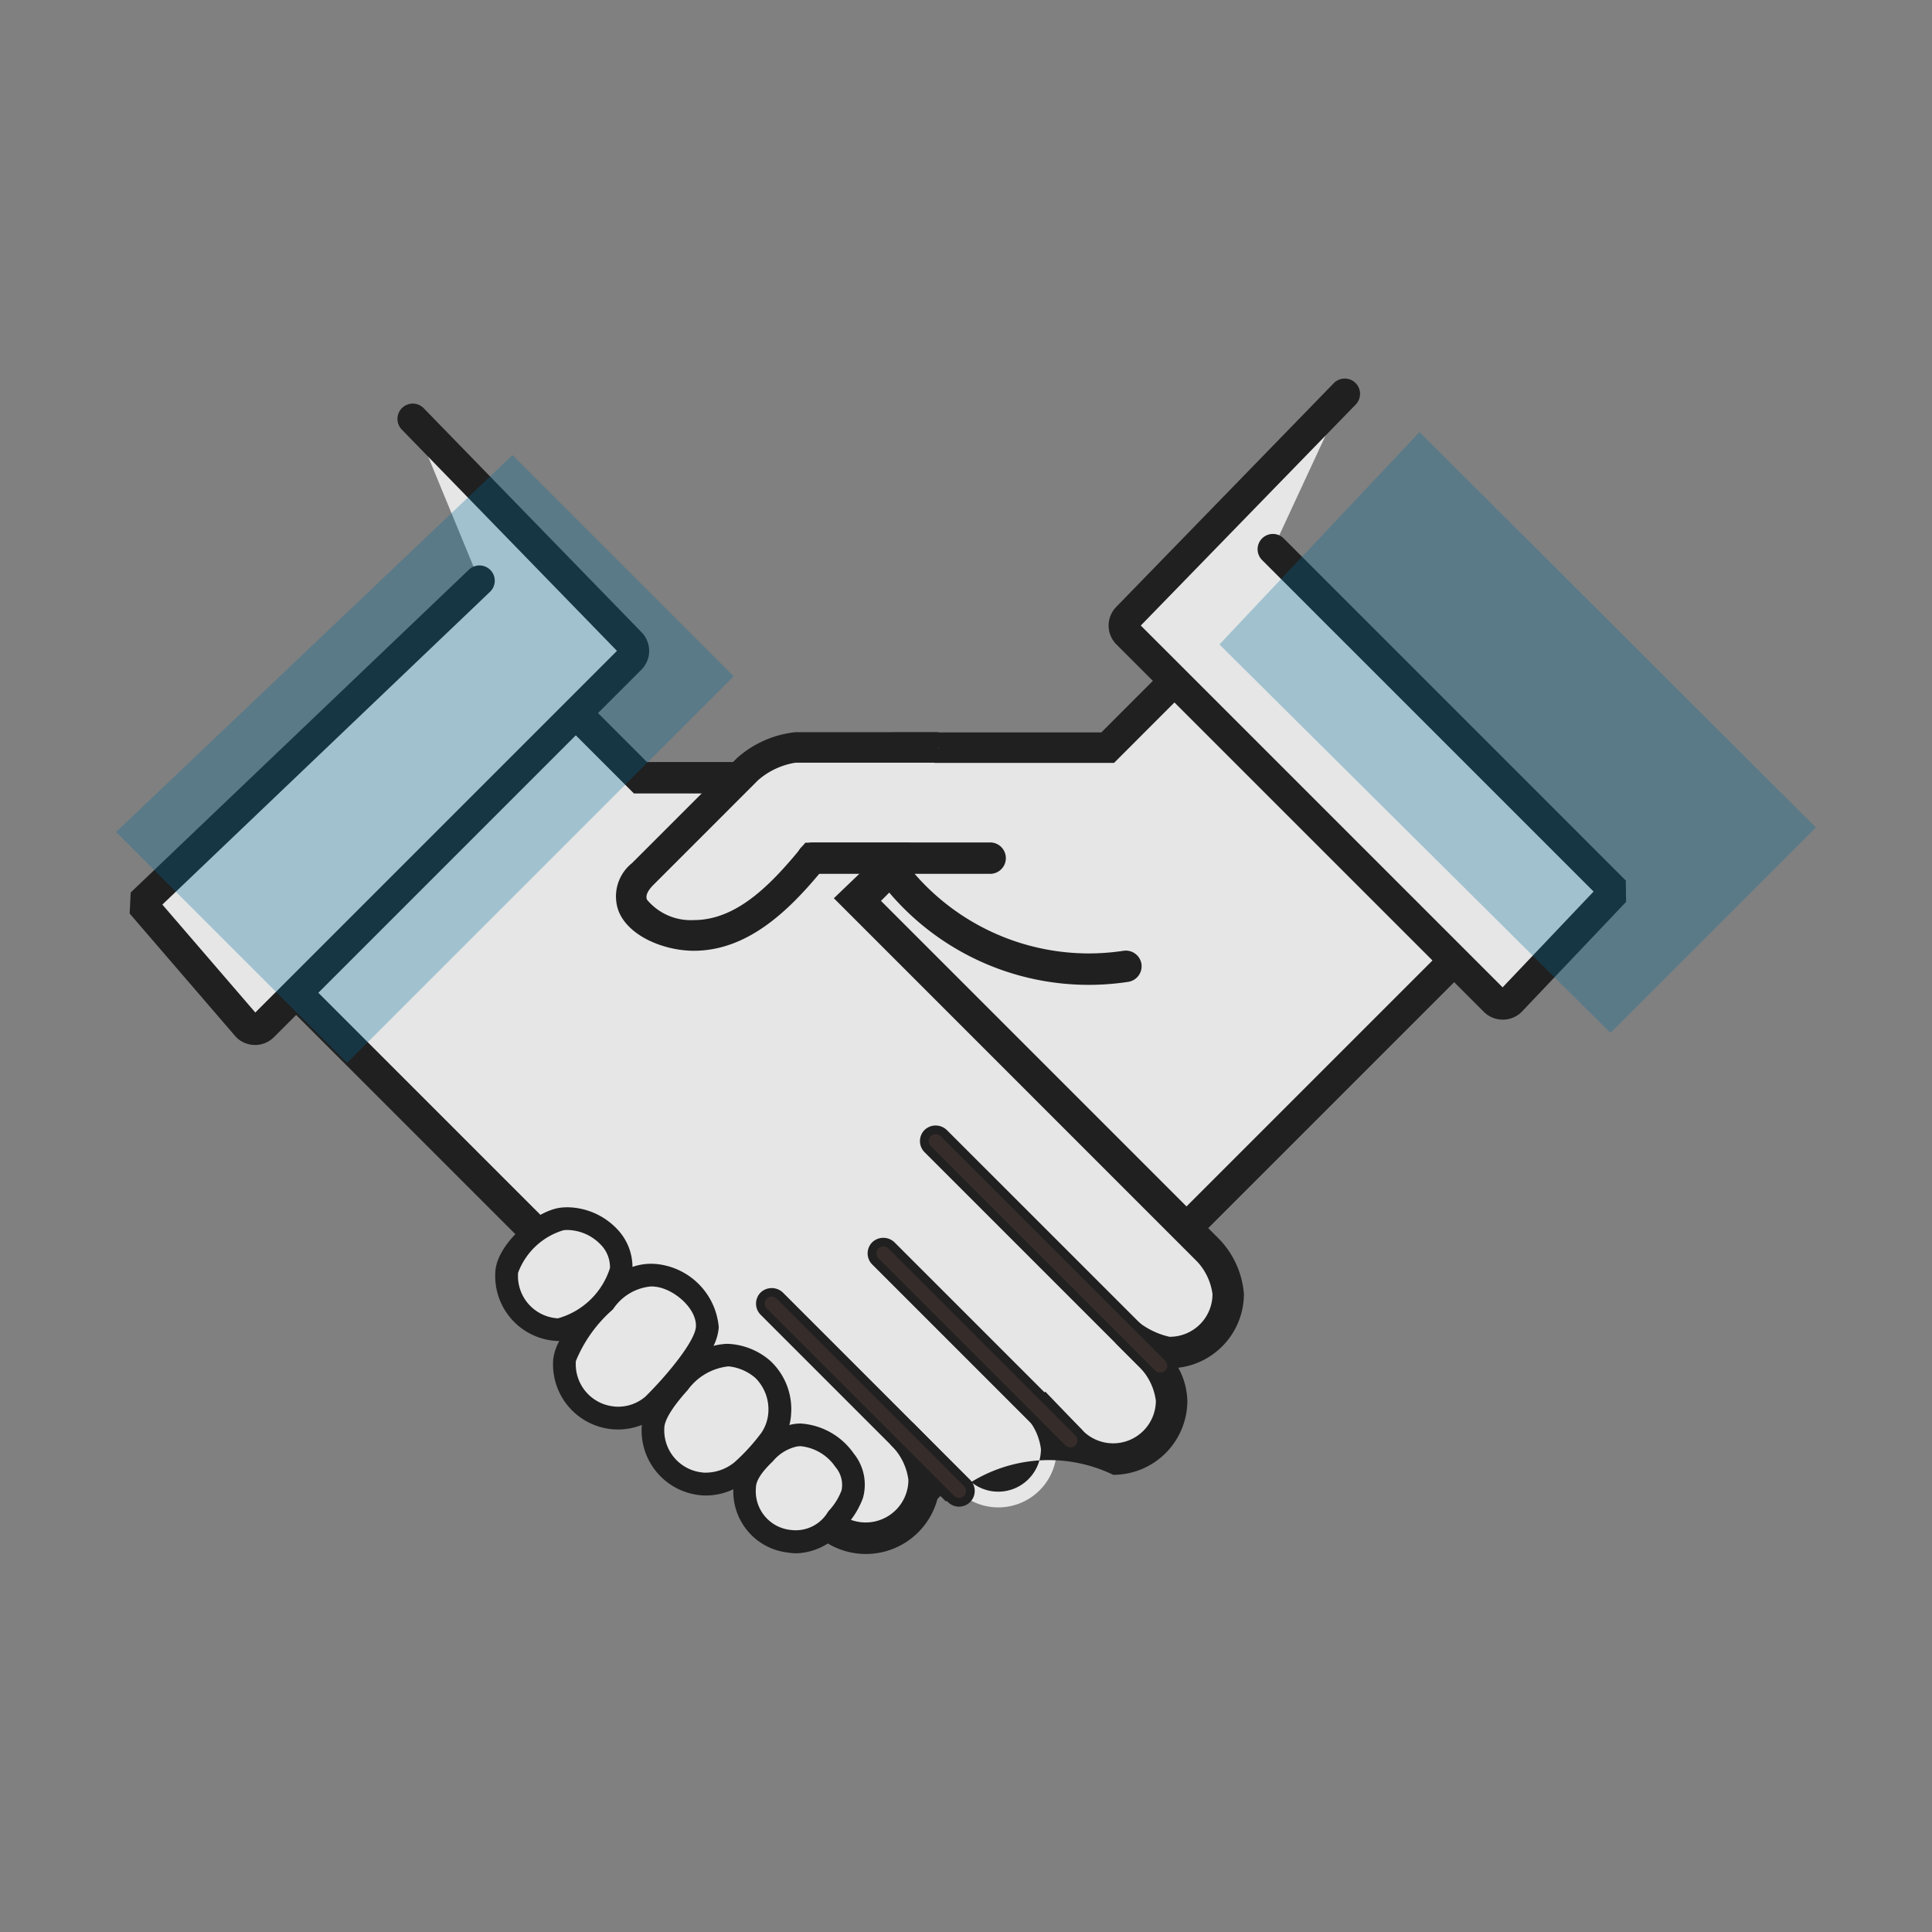 <svg xmlns="http://www.w3.org/2000/svg" xmlns:xlink="http://www.w3.org/1999/xlink" width="95" height="95" viewBox="0 0 95 95">
  <rect x="0" y="0" width="95" height="95" fill="#808080" stroke="none"/>
  <defs>
    <clipPath id="clip-path">
      <rect id="長方形_206" data-name="長方形 206" width="95" height="95" transform="translate(301 1882)" fill="#fff" stroke="#707070" stroke-width="1"/>
    </clipPath>
  </defs>
  <g id="マスクグループ_11" data-name="マスクグループ 11" transform="translate(-301 -1882)" clip-path="url(#clip-path)">
    <g id="グループ_296" data-name="グループ 296" transform="translate(-1273.057 1710.13)">
      <g id="グループ_295" data-name="グループ 295" transform="translate(1580.431 190.469)" opacity="0.8">
        <g id="グループ_283" data-name="グループ 283" transform="translate(19.604 12.44)">
          <g id="グループ_282" data-name="グループ 282">
            <g id="グループ_281" data-name="グループ 281">
              <path id="パス_13659" data-name="パス 13659" d="M1638.087,226.71h0l-16.666,16.666a3.625,3.625,0,0,0-.963,2.133,2.87,2.87,0,0,0,2.869,2.87,4.7,4.7,0,0,0,1.987-.87l-.368.368-.739.739a3.628,3.628,0,0,0-.964,2.135,2.869,2.869,0,0,0,4.894,2.032h0l1.723-1.79a3.624,3.624,0,0,0-.965,2.133,2.87,2.87,0,0,0,4.894,2.034v0l1.312-1.381a3.634,3.634,0,0,0-.962,2.134,2.87,2.87,0,0,0,4.894,2.033h0l27.392-27.391-13.574-13.93-4.643,4.645h-10.635" transform="translate(-1619.706 -215.554)" fill="#fff"/>
              <path id="パス_13660" data-name="パス 13660" d="M1636.305,258.531a3.627,3.627,0,0,1-3.6-3.179,5.413,5.413,0,0,0-7.3-1.981,3.627,3.627,0,0,1-3.622-3.622,3.523,3.523,0,0,1,.452-1.641,3.627,3.627,0,0,1-3.236-3.6,4.294,4.294,0,0,1,1.171-2.653l16.678-16.678,1.064,1.064-16.667,16.666a2.82,2.82,0,0,0-.742,1.6,2.119,2.119,0,0,0,2.116,2.117,3.918,3.918,0,0,0,1.545-.726l.974,1.141-1.108,1.108a2.824,2.824,0,0,0-.743,1.6,2.119,2.119,0,0,0,2.117,2.117,2.1,2.1,0,0,0,1.493-.617l1.71-1.778h0v0l1.086,1.042a2.828,2.828,0,0,0-.756,1.613,2.12,2.12,0,0,0,2.119,2.117,2.1,2.1,0,0,0,1.462-.586l1.325-1.394,0,0,1.09,1.038h0a2.838,2.838,0,0,0-.755,1.615,2.117,2.117,0,0,0,3.573,1.537l26.9-26.9-12.523-12.851-4.325,4.326h-10.946v-1.5h10.323l4.962-4.964,14.625,15.007-26.633,26.633h.009l-1.294,1.286A3.6,3.6,0,0,1,1636.305,258.531Z" transform="translate(-1619.002 -214.552)" fill="#080808"/>
            </g>
          </g>
        </g>
        <g id="グループ_284" data-name="グループ 284" transform="translate(48.139)">
          <path id="パス_13661" data-name="パス 13661" d="M1686.569,191.926l-10.709,11.012a.558.558,0,0,0,0,.79l18.068,18.068a.56.56,0,0,0,.789,0l5.125-5.4-16.822-16.821" transform="translate(-1674.944 -191.174)" fill="#fff"/>
          <path id="パス_13662" data-name="パス 13662" d="M1693.619,222.007a1.306,1.306,0,0,1-.927-.382l-18.068-18.068a1.312,1.312,0,0,1,0-1.853l10.7-11.005a.753.753,0,0,1,1.079,1.05l-10.58,10.88,17.791,17.791,4.473-4.711-16.3-16.3a.752.752,0,0,1,1.064-1.064l16.821,16.822.014,1.05-5.141,5.415A1.3,1.3,0,0,1,1693.619,222.007Z" transform="translate(-1674.241 -190.469)" fill="#080808"/>
        </g>
        <g id="グループ_285" data-name="グループ 285" transform="translate(5.815 13.898)">
          <path id="パス_13663" data-name="パス 13663" d="M1619.847,224.147h-7.222l-4.644-4.645-13.573,13.93,27.276,27.277h0a2.87,2.87,0,0,0,4.9-2.033,3.63,3.63,0,0,0-.964-2.135l2.582,2.651h0a2.87,2.87,0,0,0,4.894-2.033,3.622,3.622,0,0,0-.964-2.133l1.723,1.791h0a2.868,2.868,0,0,0,4.893-2.033,3.63,3.63,0,0,0-.964-2.134l-.739-.739-.369-.369a4.716,4.716,0,0,0,1.988.869,2.869,2.869,0,0,0,2.87-2.869,3.629,3.629,0,0,0-.963-2.134l-17.326-17.325,1.929-1.848Z" transform="translate(-1593.324 -218.403)" fill="#fff"/>
          <path id="パス_13664" data-name="パス 13664" d="M1641.285,248.513a4.373,4.373,0,0,0-1.19-2.68l-16.767-16.767,2.007-1.925-6.242-4.794h-7.163l-4.97-4.972-14.652,15.036,27.08,27.082h0l.737.735a3.643,3.643,0,0,0,6.145-1.88l.367.364a7.286,7.286,0,0,1,8.223-1.315,3.646,3.646,0,0,0,3.643-3.641,3.53,3.53,0,0,0-.446-1.624A3.662,3.662,0,0,0,1641.285,248.513Zm-3.642,2.1a3.853,3.853,0,0,1-1.534-.722l-.161-.117-.978,1.147,1.233,1.233a2.9,2.9,0,0,1,.752,1.6,2.1,2.1,0,0,1-3.55,1.513l-1.885-1.96-.959.92-.152.149.146.155a2.894,2.894,0,0,1,.749,1.6,2.1,2.1,0,0,1-3.543,1.52L1625,254.821l-1.108,1.072.145.154a2.913,2.913,0,0,1,.75,1.6,2.1,2.1,0,0,1-3.536,1.525L1594.479,232.4l12.494-12.824,4.318,4.318h7.278l4.4,3.379-1.848,1.772,17.867,17.868a2.91,2.91,0,0,1,.752,1.6A2.1,2.1,0,0,1,1637.643,250.609Z" transform="translate(-1592.308 -217.374)" fill="#080808"/>
        </g>
        <g id="グループ_286" data-name="グループ 286" transform="translate(30.801 44.739)">
          <path id="パス_13665" data-name="パス 13665" d="M1650.86,287.806a.551.551,0,0,1-.393-.164l-9.21-9.209a.558.558,0,1,1,.789-.789l9.21,9.211a.558.558,0,0,1-.4.951Z" transform="translate(-1640.879 -277.273)" fill="#231815"/>
          <path id="パス_13666" data-name="パス 13666" d="M1650.659,287.826a.765.765,0,0,1-.546-.228l-9.209-9.209a.775.775,0,0,1,0-1.093.794.794,0,0,1,1.093,0l9.21,9.212a.773.773,0,0,1-.547,1.318ZM1641.45,277.5a.342.342,0,0,0-.242.584l9.21,9.209a.338.338,0,0,0,.241.1.333.333,0,0,0,.242-.1.339.339,0,0,0,0-.482l-9.21-9.212A.34.34,0,0,0,1641.45,277.5Z" transform="translate(-1640.678 -277.079)" fill="#080808"/>
        </g>
        <g id="グループ_287" data-name="グループ 287" transform="translate(38.864 36.745)">
          <path id="パス_13667" data-name="パス 13667" d="M1668.3,274.161a.557.557,0,0,1-.395-.163l-11.042-11.042a.557.557,0,0,1,.787-.789L1668.7,273.21a.557.557,0,0,1-.394.951Z" transform="translate(-1656.487 -261.797)" fill="#231815"/>
          <path id="パス_13668" data-name="パス 13668" d="M1668.1,274.183a.77.77,0,0,1-.547-.226l-11.043-11.042a.774.774,0,0,1,0-1.093.788.788,0,0,1,1.092,0l11.043,11.041a.773.773,0,0,1-.546,1.319Zm-11.043-12.158a.344.344,0,0,0-.242.586l11.042,11.042a.352.352,0,0,0,.486,0,.342.342,0,0,0,0-.483L1657.3,262.127A.338.338,0,0,0,1657.058,262.025Z" transform="translate(-1656.286 -261.603)" fill="#080808"/>
        </g>
        <g id="グループ_288" data-name="グループ 288" transform="translate(36.288 42.267)">
          <path id="パス_13669" data-name="パス 13669" d="M1661.476,283.01a.554.554,0,0,1-.394-.163l-9.2-9.2a.557.557,0,0,1,.787-.789l9.2,9.2a.557.557,0,0,1-.395.952Z" transform="translate(-1651.501 -272.487)" fill="#231815"/>
          <path id="パス_13670" data-name="パス 13670" d="M1661.275,283.031a.772.772,0,0,1-.547-.227l-9.2-9.2a.771.771,0,0,1,0-1.093.791.791,0,0,1,1.091,0l9.2,9.2a.776.776,0,0,1,0,1.092A.768.768,0,0,1,1661.275,283.031Zm-9.2-10.316a.342.342,0,0,0-.242.585l9.2,9.2a.352.352,0,0,0,.484,0,.345.345,0,0,0,0-.484l-9.2-9.2A.339.339,0,0,0,1652.073,272.715Z" transform="translate(-1651.3 -272.293)" fill="#080808"/>
        </g>
        <g id="グループ_292" data-name="グループ 292" transform="translate(17.979 40.767)">
          <g id="グループ_291" data-name="グループ 291">
            <g id="グループ_290" data-name="グループ 290" transform="translate(0.557 0.559)">
              <g id="グループ_289" data-name="グループ 289">
                <path id="パス_13671" data-name="パス 13671" d="M1629.473,278.393a2.868,2.868,0,0,0-2.286-2.5,2.835,2.835,0,0,0-2.763,1.255s-1.89,1.845-1.97,2.877a2.638,2.638,0,0,0,4.342,2.215S1629.424,279.676,1629.473,278.393Z" transform="translate(-1619.599 -273.069)" fill="#fff"/>
                <path id="パス_13672" data-name="パス 13672" d="M1642.023,291.086a3.734,3.734,0,0,0-2.427,2.562,2.473,2.473,0,0,0,2.223,2.637,2.407,2.407,0,0,0,2.31-1.1,3.776,3.776,0,0,0,.757-1.219C1645.349,292.589,1643.449,290.783,1642.023,291.086Z" transform="translate(-1627.89 -280.421)" fill="#fff"/>
                <path id="パス_13673" data-name="パス 13673" d="M1636.649,287.609a2.559,2.559,0,0,0,.454-1.293,2.712,2.712,0,0,0-.832-2.158,2.833,2.833,0,0,0-1.724-.7,3.415,3.415,0,0,0-2.382,1.347,4.682,4.682,0,0,0-1.29,2.149,2.64,2.64,0,0,0,2.427,2.836,2.831,2.831,0,0,0,1.915-.623A10.335,10.335,0,0,0,1636.649,287.609Z" transform="translate(-1623.67 -276.748)" fill="#fff"/>
                <path id="パス_13674" data-name="パス 13674" d="M1622.573,272.928a2.6,2.6,0,0,0-2.9-2.443,3.848,3.848,0,0,0-2.731,2.6,2.639,2.639,0,0,0,2.429,2.835C1620.578,276.017,1622.514,274.1,1622.573,272.928Z" transform="translate(-1616.934 -270.47)" fill="#fff"/>
              </g>
            </g>
            <path id="パス_13675" data-name="パス 13675" d="M1633.487,281.5a3.456,3.456,0,0,0-2.612-1.48,2.214,2.214,0,0,0-.445.045c-.039.009-.073.02-.111.029a2.886,2.886,0,0,0,.085-.554,3.245,3.245,0,0,0-1.022-2.6,3.384,3.384,0,0,0-2.116-.839,3.153,3.153,0,0,0-.677.1,2.508,2.508,0,0,0,.257-.91,3.413,3.413,0,0,0-2.732-3.064,2.99,2.99,0,0,0-.6-.062,2.775,2.775,0,0,0-.911.155,2.7,2.7,0,0,0-.772-1.879,3.423,3.423,0,0,0-2.425-1.054,3.007,3.007,0,0,0-.32.018c-1.242.139-3.12,1.774-3.223,3.115a3.195,3.195,0,0,0,2.941,3.435c.041,0,.085.007.128.007h0c.025,0,.049,0,.074,0a2.5,2.5,0,0,0-.3.906,3.2,3.2,0,0,0,2.941,3.436c.083.007.166.009.251.009h0a3.171,3.171,0,0,0,1.163-.223.185.185,0,0,0,0,.024,3.2,3.2,0,0,0,2.94,3.437c.078.006.156.008.233.008h0a3.143,3.143,0,0,0,1.329-.307,3.02,3.02,0,0,0,2.693,3.114,2.794,2.794,0,0,0,.435.035,3.072,3.072,0,0,0,2.394-1.33l.052-.064a4.093,4.093,0,0,0,.8-1.329A2.431,2.431,0,0,0,1633.487,281.5Zm-14.551-6.655-.043,0a2.082,2.082,0,0,1-1.914-2.238,3.424,3.424,0,0,1,2.237-2.093,1.861,1.861,0,0,1,.195-.01,2.311,2.311,0,0,1,1.617.707,1.575,1.575,0,0,1,.468,1.165A3.738,3.738,0,0,1,1618.936,274.848Zm2.8,4.34a2.086,2.086,0,0,1-1.916-2.238,6.791,6.791,0,0,1,1.8-2.521l.036-.038a2.506,2.506,0,0,1,1.854-1.108,1.9,1.9,0,0,1,.372.038c.861.178,1.874,1.078,1.841,1.929-.028.727-1.471,2.455-2.495,3.459A2.066,2.066,0,0,1,1621.739,279.188Zm4.35,3.246a2.083,2.083,0,0,1-1.914-2.238c.022-.273.238-.809,1.148-1.82a2.841,2.841,0,0,1,1.993-1.162h.028a2.38,2.38,0,0,1,1.3.564,2.179,2.179,0,0,1,.642,1.712,2,2,0,0,1-.35,1,9.729,9.729,0,0,1-1.307,1.432A2.256,2.256,0,0,1,1626.089,282.434Zm6.793.888a3.054,3.054,0,0,1-.611.981l-.053.065a1.838,1.838,0,0,1-1.792.892,1.911,1.911,0,0,1-1.749-2.083c0-.445.478-.957.836-1.3a2.129,2.129,0,0,1,1.148-.717,1.02,1.02,0,0,1,.214-.022,2.349,2.349,0,0,1,1.708,1.019A1.349,1.349,0,0,1,1632.881,283.322Z" transform="translate(-1615.856 -269.389)" fill="#080808"/>
          </g>
        </g>
        <g id="グループ_293" data-name="グループ 293" transform="translate(23.908 17.404)">
          <path id="パス_13676" data-name="パス 13676" d="M1643.9,225.617h-7.025a4.51,4.51,0,0,0-2.349,1.058l-5.16,5.163c-1.687,1.687.725,3.022,2.506,3.022,2.388,0,4.246-1.857,5.838-3.8h4.786" transform="translate(-1628.037 -224.865)" fill="#fff"/>
          <path id="パス_13677" data-name="パス 13677" d="M1631.163,234.909c-1.4,0-3.168-.676-3.686-1.927a2.093,2.093,0,0,1,.648-2.38c.929-.927,5.161-5.162,5.161-5.162l.042-.039a5.12,5.12,0,0,1,2.839-1.24h7.025v1.5h-7.025a3.674,3.674,0,0,0-1.839.86c-.329.329-4.25,4.252-5.139,5.14-.444.444-.352.666-.322.739a2.8,2.8,0,0,0,2.3,1c2.083,0,3.756-1.7,5.256-3.528l.226-.276h5.142v1.5h-4.432C1635.744,233.031,1633.756,234.909,1631.163,234.909Z" transform="translate(-1627.333 -224.161)" fill="#080808"/>
        </g>
        <path id="パス_13678" data-name="パス 13678" d="M1661.512,240.629a.776.776,0,0,0-.88-.646,11.537,11.537,0,0,1-1.725.13,11.356,11.356,0,0,1-8.547-3.913h3.712a.772.772,0,1,0,0-1.545h-8.728a.772.772,0,0,0,0,1.545h3.109a.765.765,0,0,0,.118.241,12.869,12.869,0,0,0,12.295,5.069A.776.776,0,0,0,1661.512,240.629Z" transform="translate(-1611.759 -211.83)" fill="#080808"/>
        <g id="グループ_294" data-name="グループ 294" transform="translate(0 1.247)">
          <path id="パス_13679" data-name="パス 13679" d="M1595.5,194.34l10.709,11.012a.557.557,0,0,1,0,.789l-18.068,18.068a.56.56,0,0,1-.789,0l-5.2-6.038,16.63-15.873" transform="translate(-1581.585 -193.587)" fill="#fff"/>
          <path id="パス_13680" data-name="パス 13680" d="M1587.217,224.42a1.3,1.3,0,0,1-.924-.381l-.04-.043-5.2-6.038.051-1.036,16.63-15.873a.752.752,0,0,1,1.039,1.088l-16.113,15.38,4.571,5.307,17.783-17.783-10.58-10.881a.752.752,0,1,1,1.079-1.049l10.708,11.012a1.311,1.311,0,0,1-.007,1.846l-18.068,18.068A1.3,1.3,0,0,1,1587.217,224.42Z" transform="translate(-1581.051 -192.883)" fill="#080808"/>
        </g>
      </g>
      <path id="パス_13681" data-name="パス 13681" d="M1694.629,195.595l-9.839,10.441,19.227,19.1,10.1-10.1Z" transform="translate(-50.771 -2.478)" fill="#006b9b" opacity="0.3"/>
      <path id="パス_13682" data-name="パス 13682" d="M1599.255,197.79l10.875,10.875-19.008,19.008-11.355-11.355Z" transform="translate(0 -3.539)" fill="#006b9b" opacity="0.3"/>
    </g>
  </g>
</svg>
